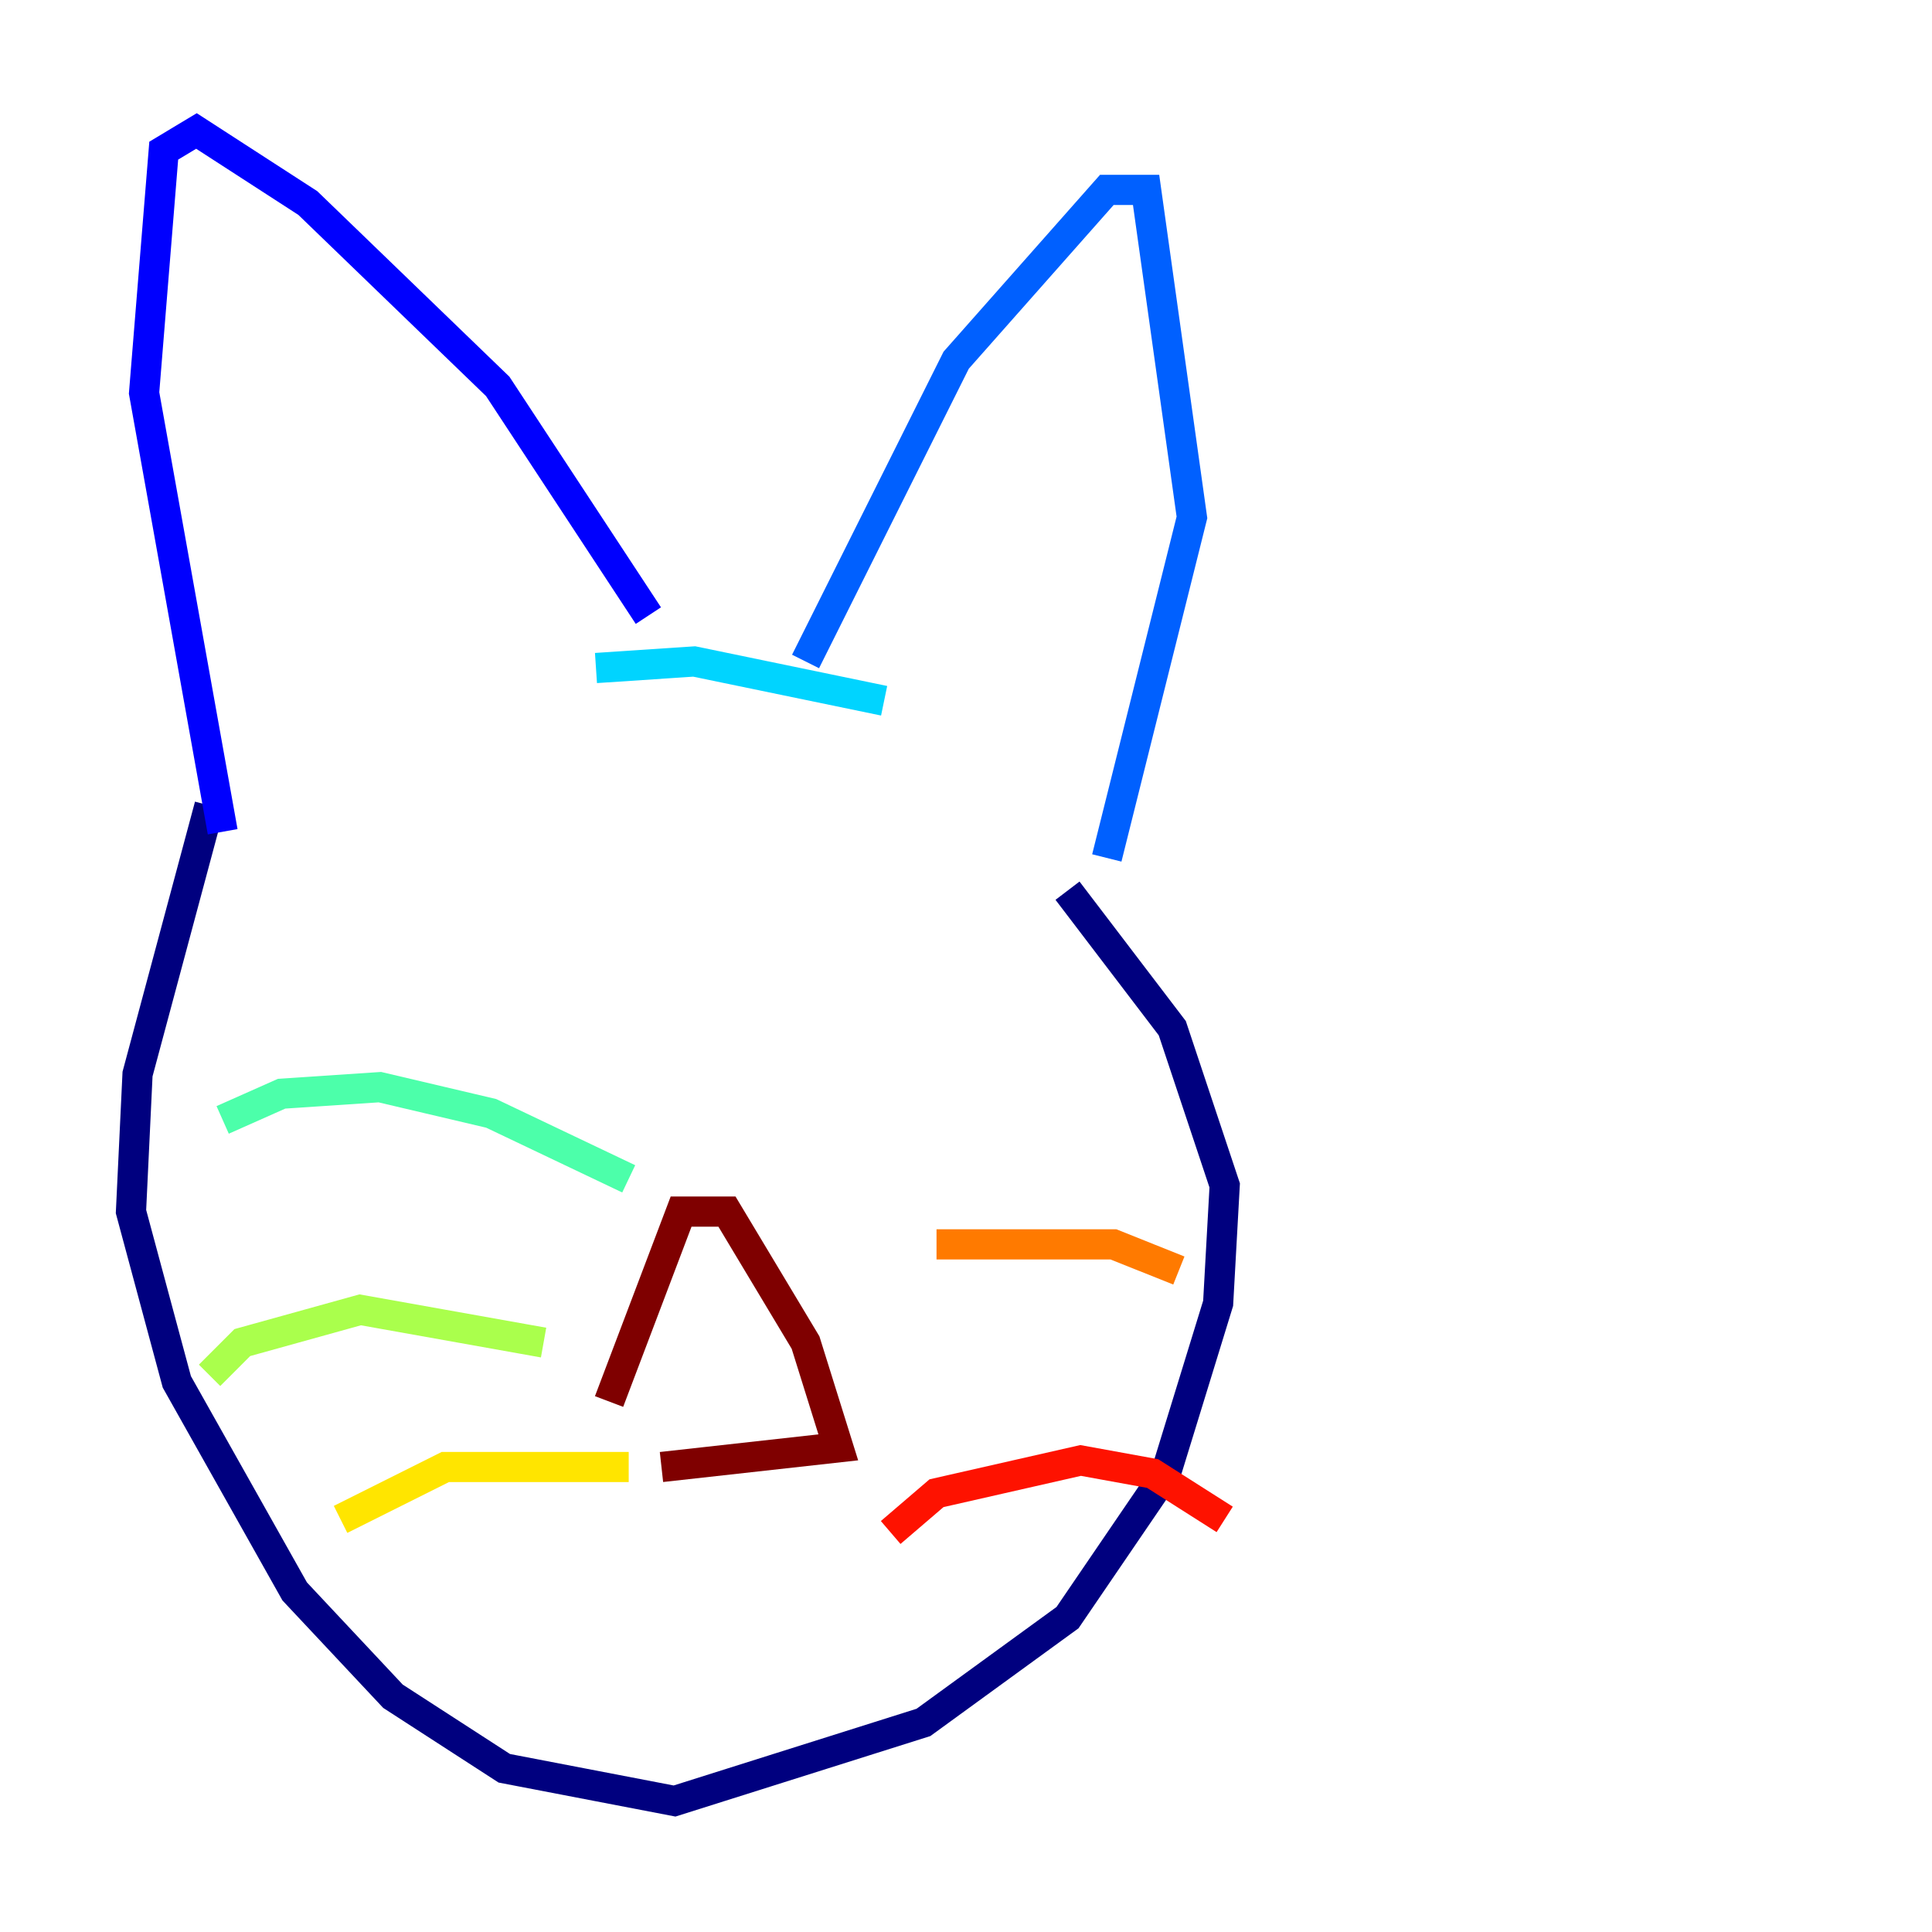<?xml version="1.0" encoding="utf-8" ?>
<svg baseProfile="tiny" height="128" version="1.2" viewBox="0,0,128,128" width="128" xmlns="http://www.w3.org/2000/svg" xmlns:ev="http://www.w3.org/2001/xml-events" xmlns:xlink="http://www.w3.org/1999/xlink"><defs /><polyline fill="none" points="13.885,53.37 9.112,71.159 8.678,80.271 11.715,91.552 19.525,105.437 26.034,112.38 33.41,117.153 44.691,119.322 61.18,114.115 70.725,107.173 77.234,97.627 80.705,86.346 81.139,78.536 77.668,68.122 70.725,59.01" stroke="#00007f" stroke-width="2" /><polyline fill="none" points="14.752,55.105 9.546,26.034 10.848,9.98 13.017,8.678 20.393,13.451 32.976,25.6 42.956,40.786" stroke="#0000fe" stroke-width="2" /><polyline fill="none" points="53.37,43.824 63.349,23.864 73.329,12.583 75.932,12.583 78.969,34.278 73.329,56.841" stroke="#0060ff" stroke-width="2" /><polyline fill="none" points="58.576,46.427 45.993,43.824 39.485,44.258" stroke="#00d4ff" stroke-width="2" /><polyline fill="none" points="41.654,78.102 32.542,73.763 25.166,72.027 18.658,72.461 14.752,74.197" stroke="#4cffaa" stroke-width="2" /><polyline fill="none" points="36.014,88.949 23.864,86.78 16.054,88.949 13.885,91.119" stroke="#aaff4c" stroke-width="2" /><polyline fill="none" points="41.654,97.193 29.505,97.193 22.563,100.664" stroke="#ffe500" stroke-width="2" /><polyline fill="none" points="62.047,82.441 73.763,82.441 78.102,84.176" stroke="#ff7a00" stroke-width="2" /><polyline fill="none" points="59.01,101.532 62.047,98.929 71.593,96.759 76.366,97.627 81.139,100.664" stroke="#fe1200" stroke-width="2" /><polyline fill="none" points="40.352,92.854 45.125,80.271 48.163,80.271 53.37,88.949 55.539,95.891 43.824,97.193" stroke="#7f0000" stroke-width="2" /></svg>